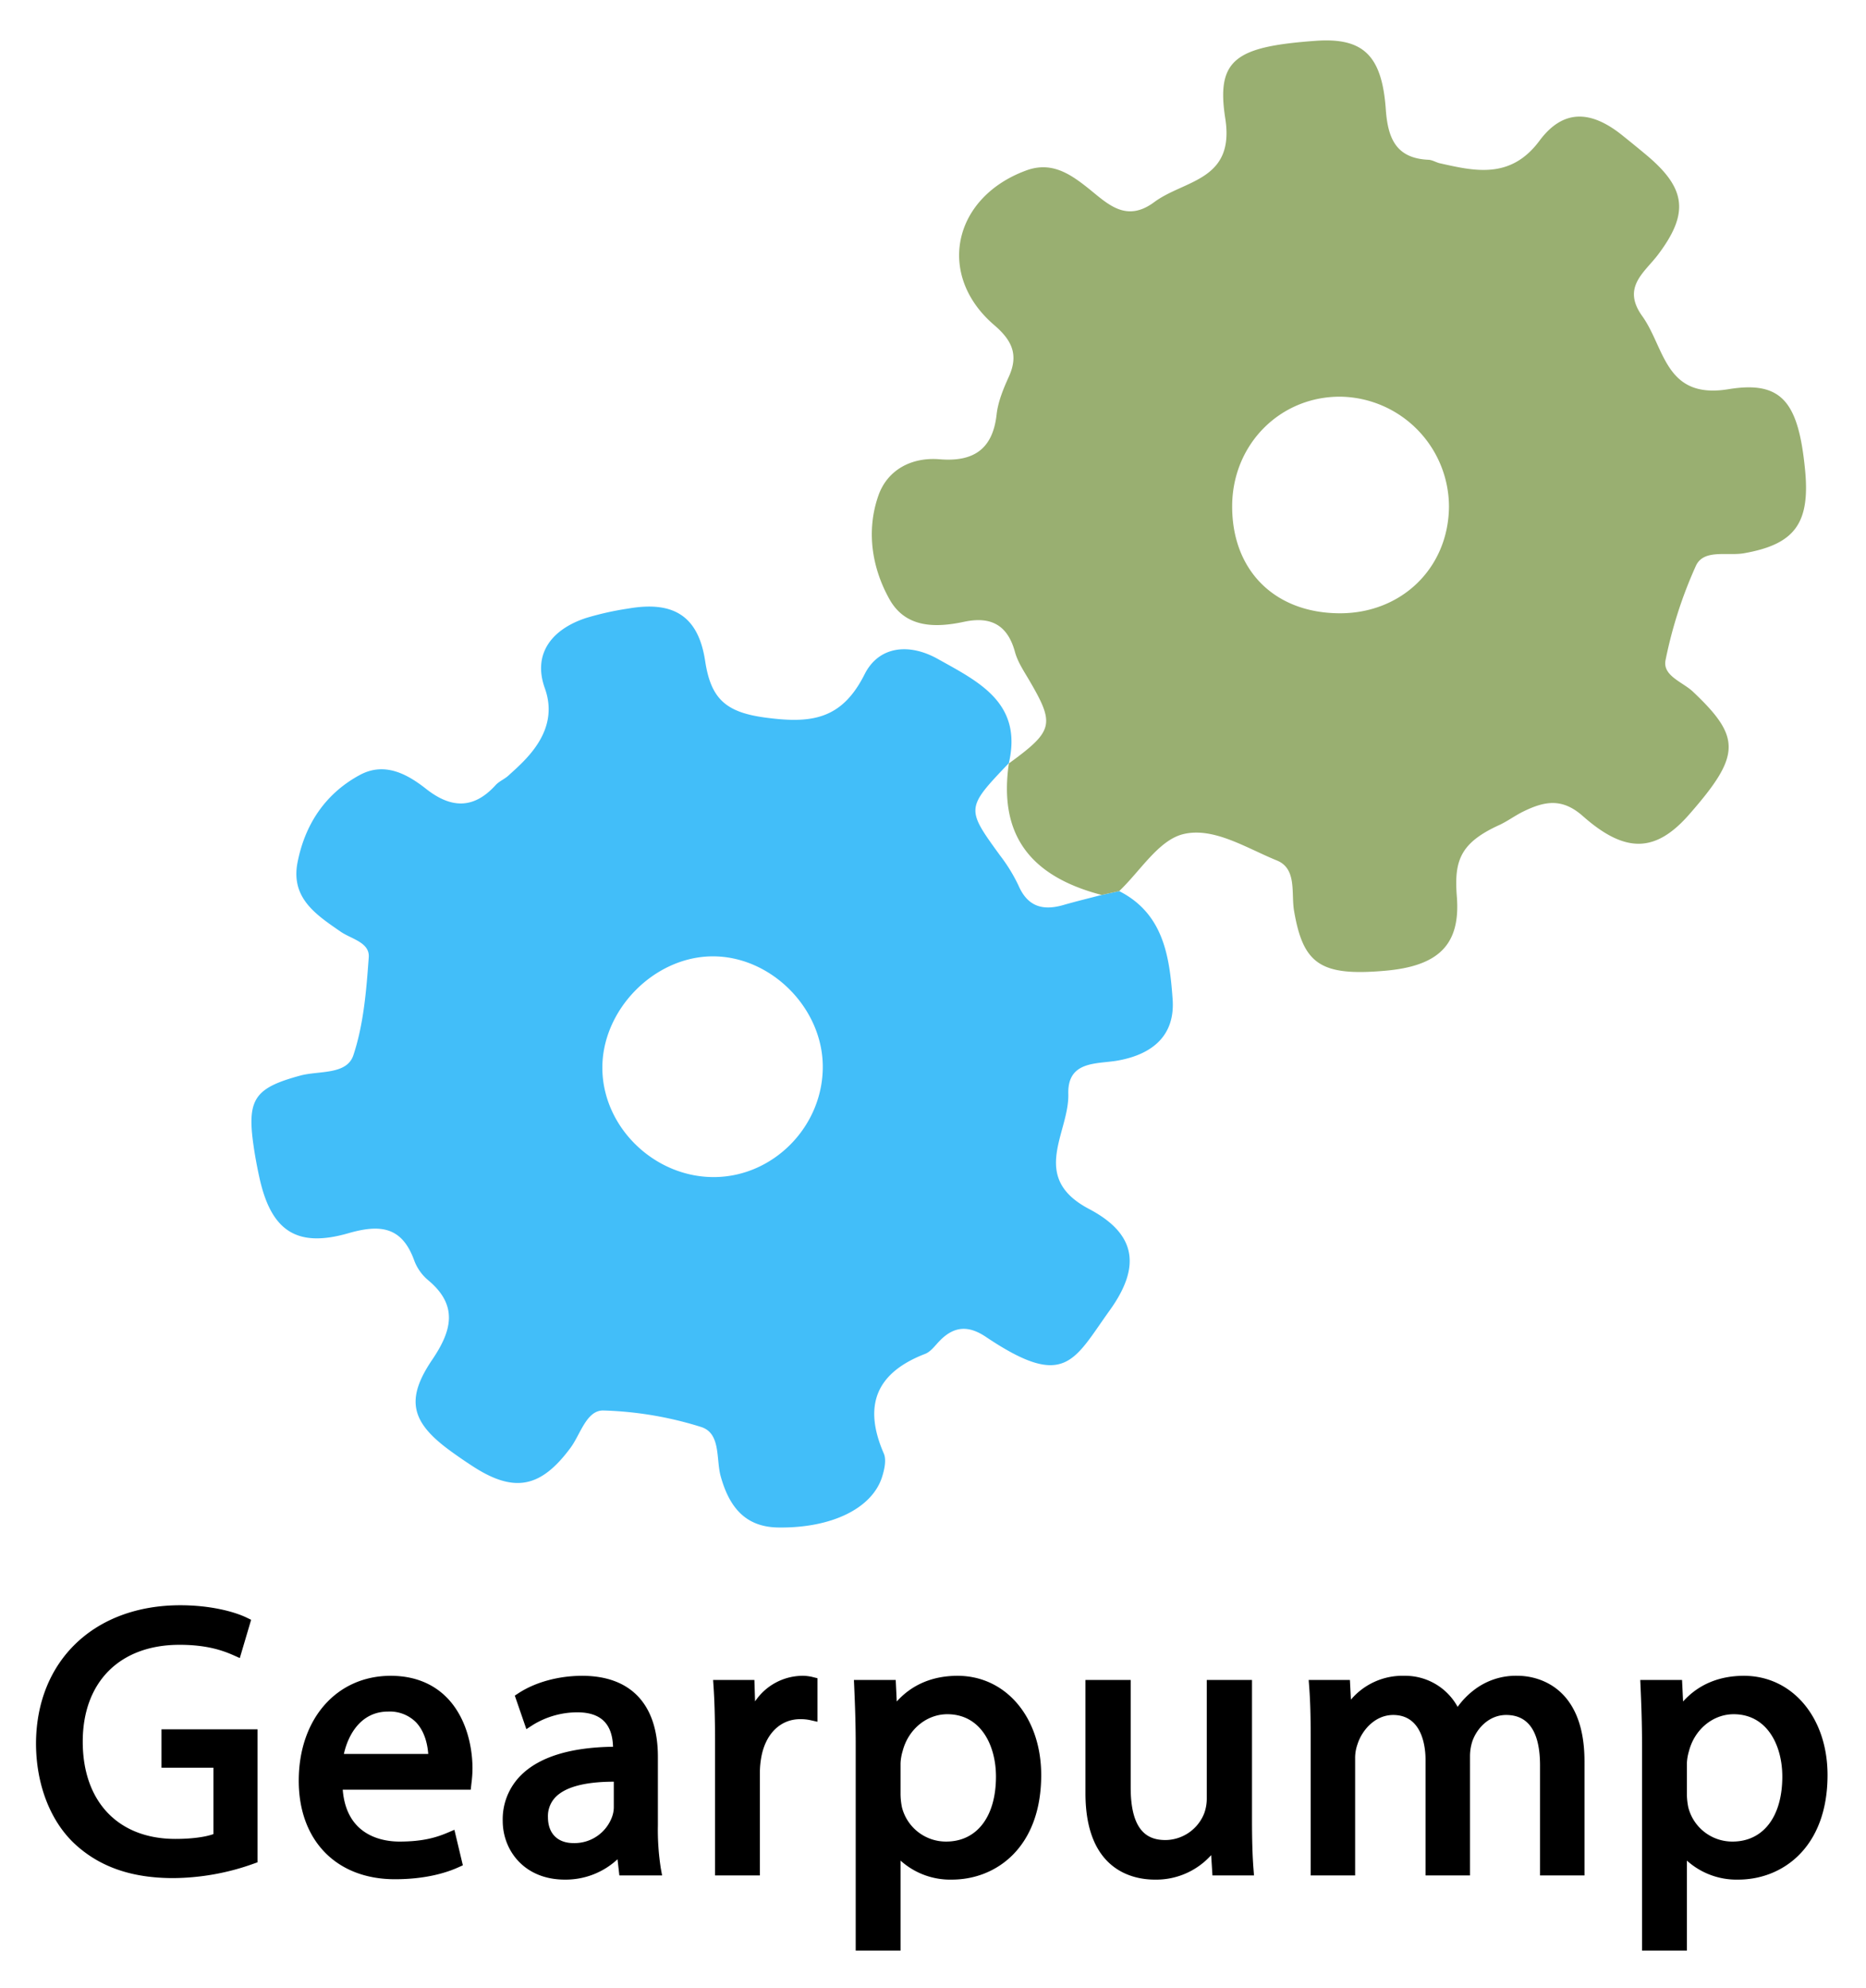 <svg id="Layer_1" data-name="Layer 1" xmlns="http://www.w3.org/2000/svg" viewBox="-8.996 -2.128 609.44 648.96"><defs><style>.cls-1{fill:#42bef9;}.cls-2{fill:#99af71;}</style></defs><title>gearpump</title><path class="cls-1" d="M356.53,288.75c14.576,7.387,16.457,21.531,17.455,35.259.851,11.717-6.365,18-17.943,20.063-6.698,1.194-16.43-.092-16.125,10.892.352,12.678-12.851,27.214,6.762,37.54,15.573,8.199,16.96,18.923,6.752,33.118-11.797,16.404-14.51,26.035-40.433,8.643-5.666-3.802-10.353-3.547-15.034,1.224-1.52,1.549-2.935,3.601-4.821,4.328-15.984,6.158-20.316,16.818-13.492,32.501.904,2.079.213,5.199-.533,7.589-3.219,10.308-16.472,16.849-34.01,16.576-10.82-.169-15.977-6.83-18.724-16.721-1.555-5.597.116-14.051-6.401-16.089a117.303,117.303,0,0,0-31.901-5.381c-5.53-.129-7.477,7.776-10.75,12.188-9.665,13.028-18.327,14.869-31.94,6.013-2.549-1.658-5.063-3.378-7.515-5.176-12.666-9.286-14.456-16.676-5.717-29.587,6.401-9.457,8.618-17.728-1.376-26.018a15.423,15.423,0,0,1-4.477-6.344c-3.976-11.06-11.035-11.965-21.531-8.938-16.96,4.89-25.226-.863-29.03-18.08-.75-3.393-1.391-6.818-1.897-10.255-2.277-15.476.295-19.065,15.219-23.125,6.076-1.653,15.187-.155,17.346-6.641,3.368-10.12,4.248-21.218,5.024-31.985.35-4.856-5.703-5.954-9.138-8.324-8.042-5.548-16.396-10.983-14.122-22.62,2.43-12.441,9.081-22.459,20.305-28.536,7.979-4.32,15.307-.508,21.653,4.494,8.12,6.4,15.513,6.75,22.737-1.205,1.147-1.263,2.927-1.958,4.167-3.098,5.155-4.738,17.006-14.373,11.91-28.523-4.042-11.224,2.268-19.208,13.297-22.881a96.248,96.248,0,0,1,13.966-3.133c14.632-2.54,22.837,2.315,25.089,17.08,1.846,12.108,6.459,16.714,19.417,18.478,15.185,2.067,25.167.8,32.661-14.096,4.67-9.282,14.568-10.229,23.882-5.027,13.382,7.474,27.87,14.362,23.197,34.164l.063-.163c-14.086,14.76-14.054,14.808-2.916,30.144a53.63,53.63,0,0,1,6.051,9.856c3.008,6.921,7.993,8.258,14.663,6.334,4.124-1.19,8.302-2.194,12.456-3.281Q353.653,289.377,356.53,288.75ZM224.385,382.098c19.338-.168,35.437-16.637,35.342-36.155-.093-19.065-16.898-35.885-35.863-35.895-19.288-.011-36.531,17.66-36.124,37.02C188.143,366.166,204.986,382.266,224.385,382.098Z"/><path class="cls-2" d="M356.53,288.75c-1.919.418-3.837.837-5.742,1.25-23.865-6.224-33.642-20.122-30.268-43.049l-.063.163c14.654-10.683,15.14-12.754,6.712-27.16-1.749-2.989-3.783-5.993-4.675-9.265-2.425-8.895-7.968-11.697-16.622-9.848-9.446,2.018-19.098,2.004-24.349-7.337-5.877-10.454-7.626-22.625-3.594-33.972,2.904-8.174,10.643-12.509,19.949-11.741,10.855.897,17.335-3.084,18.618-14.6.47-4.225,2.215-8.429,4.001-12.36,3.254-7.162,1.016-11.876-4.778-16.84-19.016-16.292-13.586-41.651,10.448-50.475,8.119-2.981,14.116.919,20.141,5.712,6.319,5.028,12.357,11.531,21.669,4.622,9.832-7.295,26.395-6.911,23.205-27.299-3.022-19.318,3.399-23.448,29.445-25.347,15.445-1.126,21.711,4.554,22.976,22.33.67,9.416,3.282,16.026,13.956,16.494,1.26.055,2.485.869,3.715,1.144,11.234,2.512,23.068,5.373,32.514-7.341,7.775-10.466,16.866-9.98,27.085-1.763,2.706,2.176,5.41,4.357,8.066,6.593,12.84,10.813,13.669,18.933,3.62,32.287-4.431,5.888-11.984,10.651-5.194,20.113,7.439,10.367,7.384,27.258,28.18,23.852,17.518-2.87,22.827,4.314,24.989,26.23,1.735,17.589-3.388,24.418-19.956,27.326-5.395.947-13.091-1.443-15.671,4.057a143.254,143.254,0,0,0-9.917,30.76c-1.106,5.165,5.559,7.182,8.901,10.338,15.84,14.957,15.745,20.805-1.228,40.145-10.824,12.334-20.678,12.883-34.672.516-6.695-5.917-12.318-5-19.433-1.534-2.703,1.317-5.279,3.241-7.905,4.44-12.725,5.809-14.773,11.624-13.844,23.32,1.259,15.85-6.071,22.73-23.485,24.245-21.013,1.828-26.734-2.156-29.691-19.649-.965-5.712,1.012-13.67-5.602-16.357-9.943-4.039-20.771-11.088-30.703-8.563C369.341,272.217,363.387,282.261,356.53,288.75Zm71.872-90.689c20.333.119,35.672-14.771,35.841-34.791a35.989,35.989,0,0,0-35.352-35.907c-19.688-.168-35.289,15.435-35.457,35.461C393.257,183.918,407.169,197.936,428.402,198.06Z"/><path d="M43.747,574.895H60.71V596.567c-2.745.993-7.253,1.572-12.425,1.572-18.662,0-30.256-12.164-30.256-31.743,0-19.504,12.115-31.618,31.618-31.618,8.829,0,14.076,1.831,17.661,3.426l2.018.897L73.022,526.611l-1.483-.715c-4.037-1.948-11.844-4.031-21.643-4.031-28.056,0-46.998,18.091-47.132,45.027,0,13.13,4.459,24.965,12.239,32.481,8.148,7.775,18.791,11.555,32.54,11.555a79.063,79.063,0,0,0,26.286-4.695l1.283-.462V562.355H43.747Z"/><path d="M118.62,544.896c-17.69,0-30.044,14.086-30.044,34.254,0,19.53,12.328,32.15,31.406,32.15,10.019,0,16.804-2.113,20.731-3.888l1.459-.658-2.76-11.587-2.109.895c-3.6,1.529-8.01,2.944-15.834,2.944-5.284,0-17.319-1.699-18.526-16.927h41.801l.25-2.211a39.173,39.173,0,0,0,.327-4.803c0-3.36-.522-11.969-5.365-19.315C135.275,548.65,127.895,544.896,118.62,544.896Zm-.866,11.674a12.097,12.097,0,0,1,9.005,3.381c3.087,3.144,3.91,7.686,4.109,10.452H103.321C104.606,564.472,108.684,556.57,117.753,556.57Z"/><path d="M205.872,593.76V571.348c0-17.058-8.78-26.452-24.719-26.452-7.673,0-15.234,2.054-20.743,5.635l-1.269.827,3.776,10.949,2.077-1.343a27.818,27.818,0,0,1,14.549-4.147c7.633,0,11.456,3.679,11.674,11.239-13.944.197-24.055,3.324-30.073,9.309a20.245,20.245,0,0,0-5.949,14.909c0,9.515,6.96,19.148,20.262,19.148a24.866,24.866,0,0,0,17.23-6.64l.607,5.278h13.953l-.416-2.283A80.923,80.923,0,0,1,205.872,593.76Zm-27.568,5.741c-5.221,0-8.339-3.165-8.339-8.465a8.87,8.87,0,0,1,2.633-6.689c3.295-3.229,9.642-4.871,18.876-4.888v8.482a9.358,9.358,0,0,1-.516,2.841A13.047,13.047,0,0,1,178.304,599.501Z"/><path d="M252.972,544.896a18.799,18.799,0,0,0-15.361,8.352l-.221-6.99H223.908l.138,2.066c.341,5.079.492,10.806.492,18.567v43.169h14.646V576.178a28.917,28.917,0,0,1,.463-4.729c1.392-7.65,6.262-12.402,12.707-12.402a14.472,14.472,0,0,1,3.293.327l2.357.524v-14.205l-1.466-.367A13.735,13.735,0,0,0,252.972,544.896Z"/><path d="M303.742,544.896c-8.14,0-14.912,2.879-19.856,8.386l-.339-7.024H269.896l.089,2.022c.261,5.98.494,11.971.494,19.477v66.82h14.648v-29.36a24.213,24.213,0,0,0,16.759,6.205c14.523,0,29.178-10.554,29.178-34.131C331.063,558.521,319.572,544.896,303.742,544.896Zm12.55,32.891c0,13.087-6.233,21.218-16.265,21.218a14.824,14.824,0,0,1-14.44-11.163,22.924,22.924,0,0,1-.462-4.111V573.454a16.064,16.064,0,0,1,.681-3.975c1.826-7.09,7.826-12.043,14.591-12.043C311.377,557.437,316.292,567.658,316.292,577.788Z"/><path d="M399.91,591.779V546.258H385.14v38.71a13.917,13.917,0,0,1-.846,4.837,13.749,13.749,0,0,1-12.571,8.704c-4.909,0-11.435-1.776-11.435-17.131V546.258h-14.771V583.236c0,25.44,15.815,28.187,22.614,28.187A24.136,24.136,0,0,0,386.572,603.434l.42,6.627h13.571l-.165-2.088C400.065,603.75,399.91,598.604,399.91,591.779Z"/><path d="M486.879,544.896a22.372,22.372,0,0,0-14.411,4.597,25.955,25.955,0,0,0-5.395,5.543,19.513,19.513,0,0,0-17.34-10.14,22.069,22.069,0,0,0-17.517,7.784l-.329-6.422H418.423l.157,2.083c.344,4.565.49,9.374.49,16.074V610.061h14.523V571.969a13.316,13.316,0,0,1,.776-4.737c1.464-4.599,5.734-9.548,11.651-9.548,9.805,0,10.567,11.123,10.567,14.532v37.844h14.523V571.102a15.867,15.867,0,0,1,.76-4.811c1.493-4.285,5.488-8.607,11.048-8.607,7.34,0,11.063,5.556,11.063,16.513V610.061h14.523V572.835C508.503,546.243,490.49,544.896,486.879,544.896Z"/><path d="M560.561,544.896c-8.14,0-14.912,2.879-19.856,8.386l-.339-7.024H526.715l.089,2.022c.261,5.98.494,11.971.494,19.477v66.82h14.646V605.216a24.21,24.21,0,0,0,16.761,6.207c14.523,0,29.178-10.554,29.178-34.131C587.882,558.521,576.391,544.896,560.561,544.896ZM573.111,577.788c0,13.087-6.233,21.218-16.265,21.218a14.824,14.824,0,0,1-14.44-11.163,22.907,22.907,0,0,1-.463-4.111V573.454a16.157,16.157,0,0,1,.683-3.975c1.826-7.09,7.826-12.043,14.591-12.043C568.196,557.437,573.111,567.658,573.111,577.788Z"/></svg>
